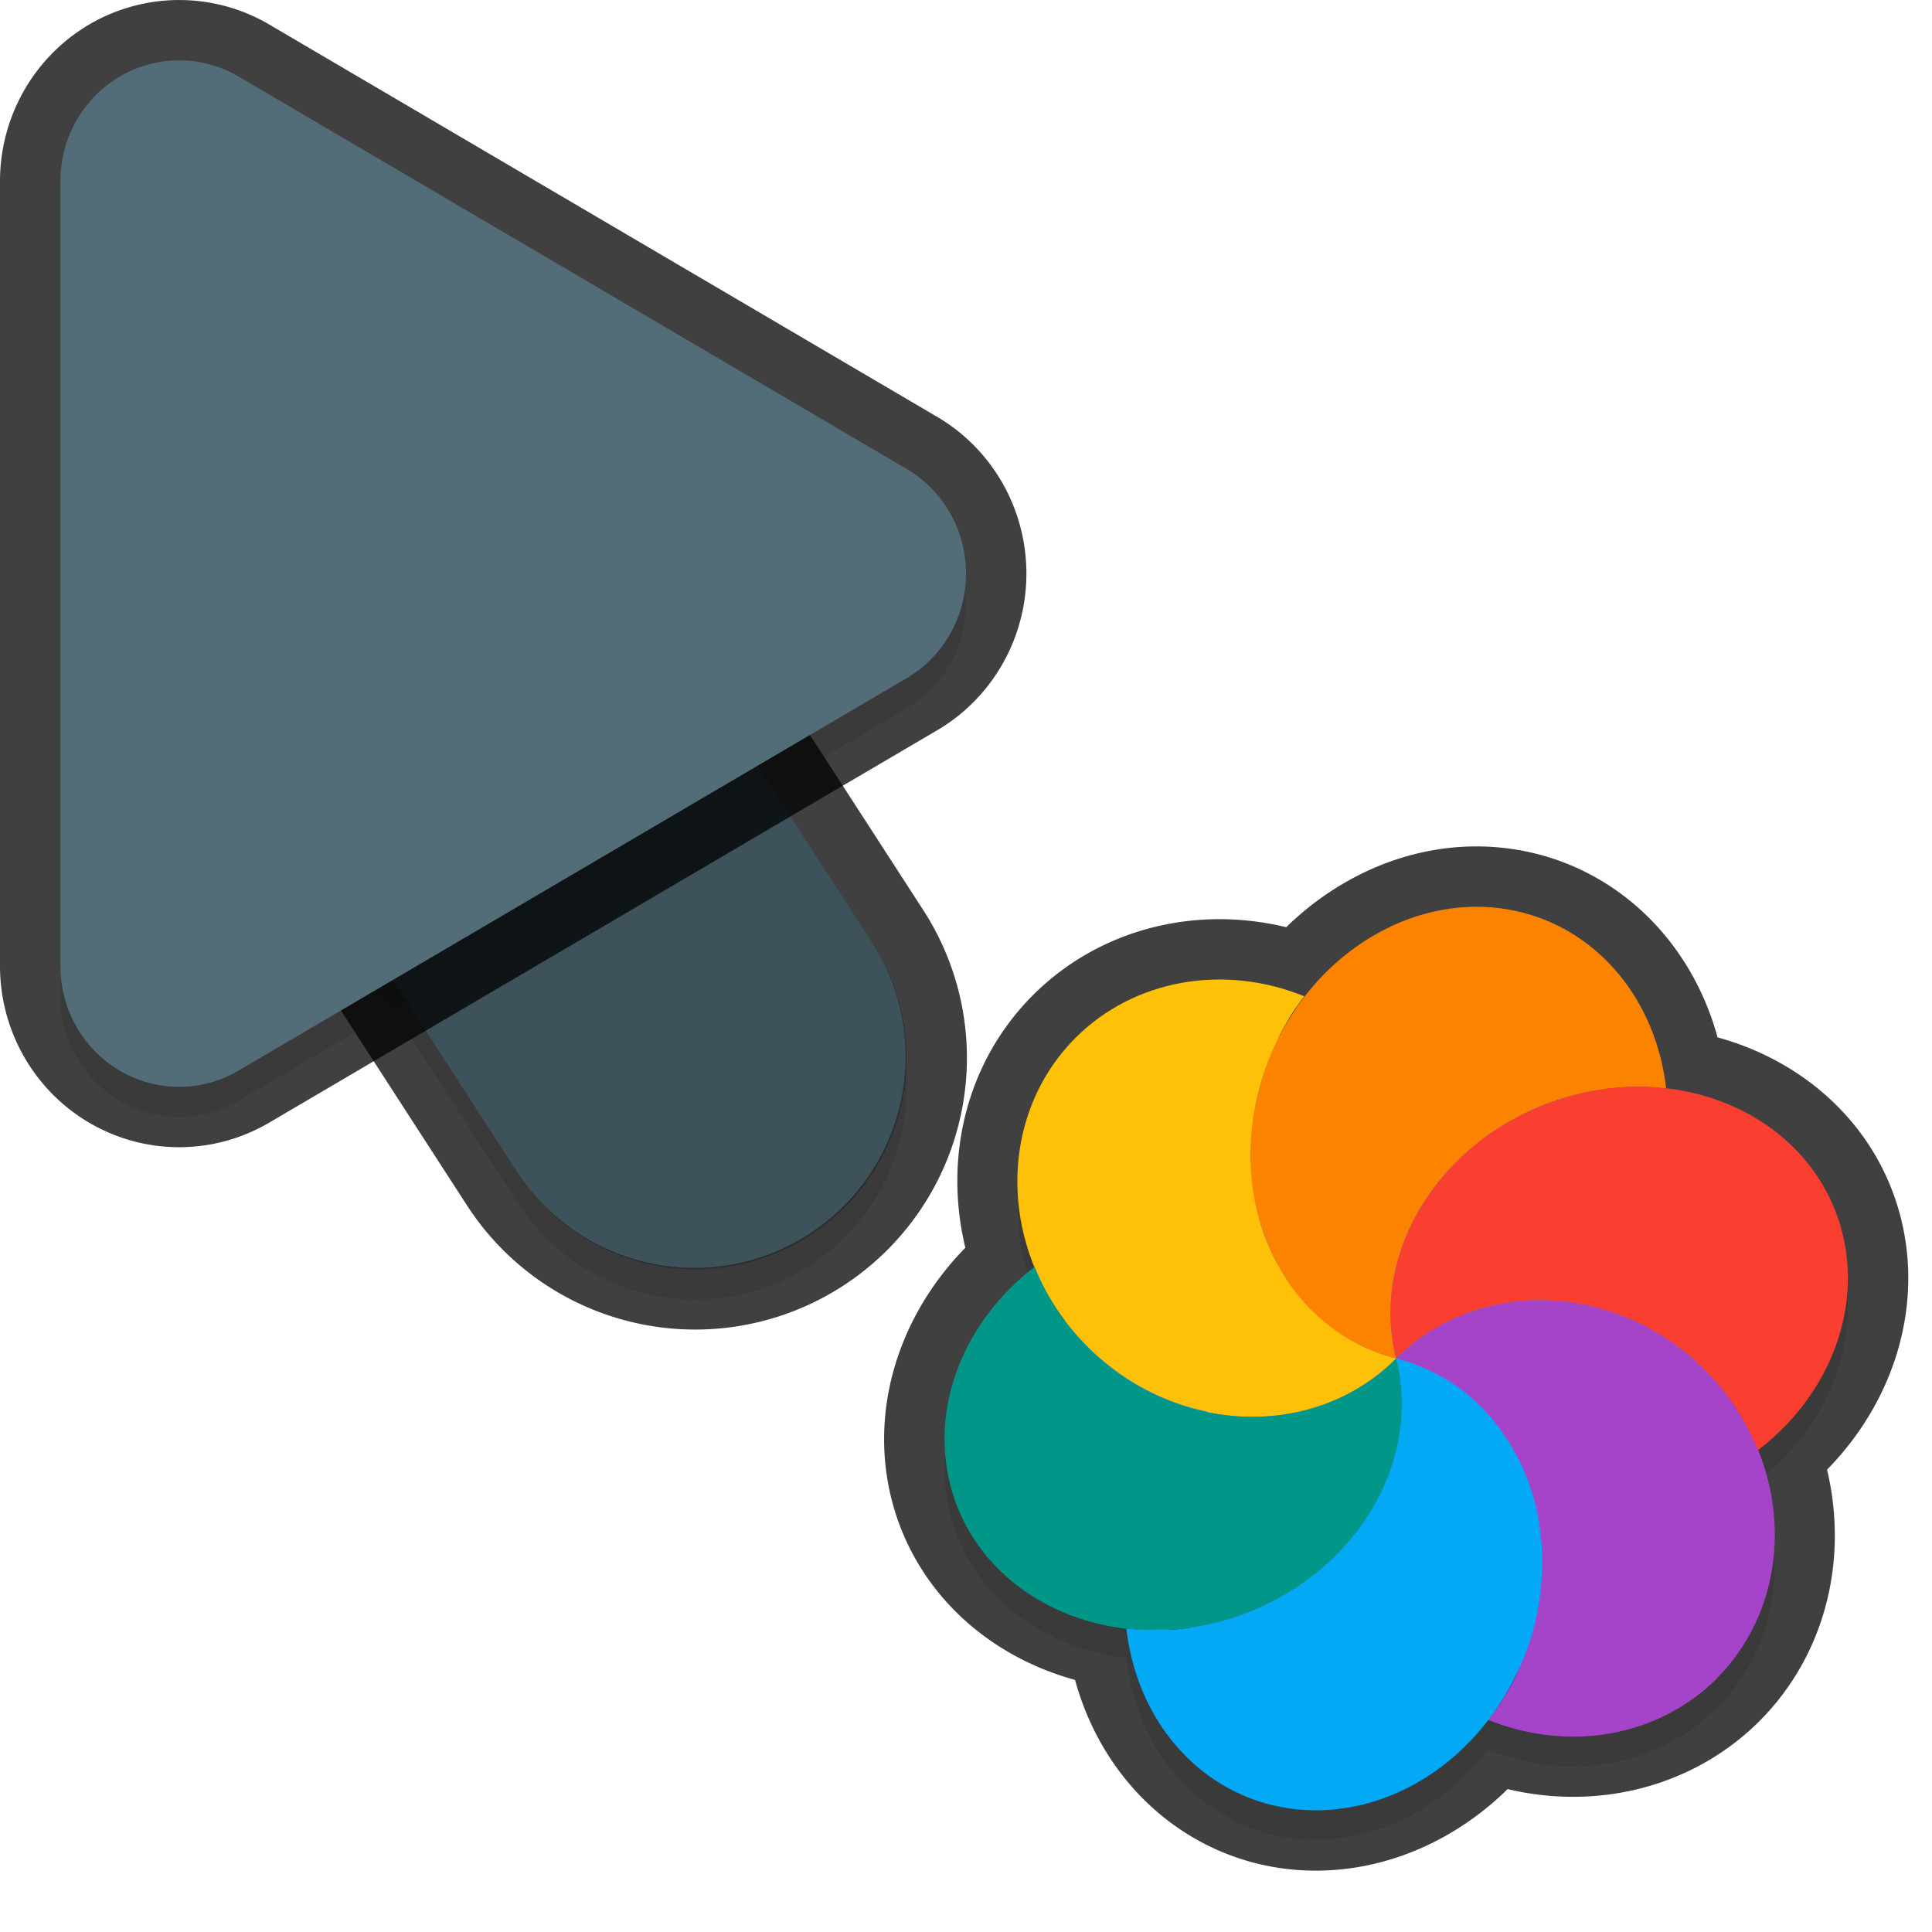 <svg xmlns="http://www.w3.org/2000/svg" id="svg5327" width="32" height="32" version="1.1">
 <defs id="defs5329">
  <filter id="filter843" style="color-interpolation-filters:sRGB" width="1.108" height="1.087" x="-.05" y="-.04">
   <feGaussianBlur id="feGaussianBlur845" stdDeviation=".281"/>
  </filter>
  <filter id="filter835" style="color-interpolation-filters:sRGB" width="1.102" height="1.09" x="-.05" y="-.04">
   <feGaussianBlur id="feGaussianBlur837" stdDeviation=".32"/>
  </filter>
  <filter id="filter1052" style="color-interpolation-filters:sRGB" width="1.096" height="1.096" x="-.05" y="-.05">
   <feGaussianBlur id="feGaussianBlur1054" stdDeviation=".299"/>
  </filter>
 </defs>
 <path id="ellipse861" style="opacity:0.3;fill:#000000;stroke-width:0.375;filter:url(#filter1052)" d="m 28.429,28.305 c 0.998,-0.998 1.212,-2.495 0.679,-3.801 0.022,0 0.021,0.01 0.007,0.022 0.171,-0.132 0.332,-0.275 0.479,-0.43 0.851,-0.899 1.194,-2.087 0.918,-3.175 -0.338,-1.335 -1.52,-2.226 -2.929,-2.385 -8.29e-4,0 -0.004,0 0.017,-0.01 -0.165,-1.449 -1.097,-2.589 -2.385,-2.918 -1.347,-0.341 -2.759,0.275 -3.636,1.443 -0.013,0 0.019,-0.033 0.027,-0.048 -1.343,-0.543 -2.822,-0.275 -3.785,0.686 -1,1 -1.211,2.502 -0.673,3.81 -0.021,-0.01 -0.006,-0.021 -0.012,-0.027 -1.178,0.907 -1.724,2.314 -1.399,3.603 0.341,1.348 1.542,2.247 2.969,2.392 -0.019,0.01 -0.035,0 -0.052,0 a 3.396,3.844 21.279 0 0 2.385,2.913 3.396,3.844 21.279 0 0 3.175,-0.918 3.396,3.844 21.279 0 0 0.43,-0.482 c 1.342,0.542 2.82,0.274 3.783,-0.686 z M 21.486,17.186 a 6,6.189 45 0 0 5.88e-4,4e-4 c -7.48e-4,-6e-4 -0.002,0 -0.004,0 2.45e-4,8e-4 0.001,6e-4 0.002,0 z"/>
 <path id="path877" style="color:#000000;font-style:normal;font-variant:normal;font-weight:normal;font-stretch:normal;font-size:medium;line-height:normal;font-family:sans-serif;font-variant-ligatures:normal;font-variant-position:normal;font-variant-caps:normal;font-variant-numeric:normal;font-variant-alternates:normal;font-feature-settings:normal;text-indent:0;text-align:start;text-decoration:none;text-decoration-line:none;text-decoration-style:solid;text-decoration-color:#000000;letter-spacing:normal;word-spacing:normal;text-transform:none;writing-mode:lr-tb;direction:ltr;text-orientation:mixed;dominant-baseline:auto;baseline-shift:baseline;text-anchor:start;white-space:normal;shape-padding:0;clip-rule:nonzero;display:inline;overflow:visible;visibility:visible;opacity:0.3;isolation:auto;mix-blend-mode:normal;color-interpolation:sRGB;color-interpolation-filters:linearRGB;solid-color:#000000;solid-opacity:1;vector-effect:none;fill:#000000;fill-opacity:1;fill-rule:nonzero;stroke:none;stroke-width:7;stroke-linecap:round;stroke-linejoin:miter;stroke-miterlimit:4;stroke-dasharray:none;stroke-dashoffset:0;stroke-opacity:1;filter:url(#filter843);color-rendering:auto;image-rendering:auto;shape-rendering:auto;text-rendering:auto;enable-background:accumulate" d="m 6.01,5.959 a 3.5,3.5 0 0 0 -2.949,5.443 l 5.5,8.5 a 3.501,3.501 0 1 0 5.879,-3.803 l -5.5,-8.5 A 3.5,3.5 0 0 0 6.01,5.959 Z"/>
 <path id="path874" style="color:#000000;font-style:normal;font-variant:normal;font-weight:normal;font-stretch:normal;font-size:medium;line-height:normal;font-family:sans-serif;font-variant-ligatures:normal;font-variant-position:normal;font-variant-caps:normal;font-variant-numeric:normal;font-variant-alternates:normal;font-feature-settings:normal;text-indent:0;text-align:start;text-decoration:none;text-decoration-line:none;text-decoration-style:solid;text-decoration-color:#000000;letter-spacing:normal;word-spacing:normal;text-transform:none;writing-mode:lr-tb;direction:ltr;text-orientation:mixed;dominant-baseline:auto;baseline-shift:baseline;text-anchor:start;white-space:normal;shape-padding:0;clip-rule:nonzero;display:inline;overflow:visible;visibility:visible;opacity:0.75;isolation:auto;mix-blend-mode:normal;color-interpolation:sRGB;color-interpolation-filters:linearRGB;solid-color:#000000;solid-opacity:1;vector-effect:none;fill:none;fill-opacity:1;fill-rule:nonzero;stroke:#010101;stroke-width:2;stroke-linecap:round;stroke-linejoin:round;stroke-miterlimit:4;stroke-dasharray:none;stroke-dashoffset:0;stroke-opacity:1;color-rendering:auto;image-rendering:auto;shape-rendering:auto;text-rendering:auto;enable-background:accumulate" d="m 6.01,5.46 a 3.5,3.5 0 0 0 -2.949,5.441 l 5.5,8.5 a 3.501,3.501 0 1 0 5.879,-3.803 l -5.5,-8.5 A 3.5,3.5 0 0 0 6.01,5.46 Z"/>
 <path id="path4" style="fill:none;stroke:#526d78;stroke-width:7;stroke-linecap:round;stroke-opacity:1" d="m 11.5,17.501 -5.5,-8.5"/>
 <path id="path881" style="opacity:0.3;fill:#000000;stroke-width:0.5;filter:url(#filter835)" d="M 3.013,1.502 A 1.967,2.001 0 0 0 1,3.502 V 16.499 A 1.967,2.001 0 0 0 3.951,18.233 L 15.015,11.734 a 1.967,2.001 0 0 0 0,-3.468 L 3.951,1.768 A 1.967,2.001 0 0 0 3.013,1.502 Z"/>
 <path id="path845" style="color:#000000;font-style:normal;font-variant:normal;font-weight:normal;font-stretch:normal;font-size:medium;line-height:normal;font-family:sans-serif;font-variant-ligatures:normal;font-variant-position:normal;font-variant-caps:normal;font-variant-numeric:normal;font-variant-alternates:normal;font-feature-settings:normal;text-indent:0;text-align:start;text-decoration:none;text-decoration-line:none;text-decoration-style:solid;text-decoration-color:#000000;letter-spacing:normal;word-spacing:normal;text-transform:none;writing-mode:lr-tb;direction:ltr;text-orientation:mixed;dominant-baseline:auto;baseline-shift:baseline;text-anchor:start;white-space:normal;shape-padding:0;clip-rule:nonzero;display:inline;overflow:visible;visibility:visible;opacity:0.25;isolation:auto;mix-blend-mode:normal;color-interpolation:sRGB;color-interpolation-filters:linearRGB;solid-color:#000000;solid-opacity:1;vector-effect:none;fill:#000000;fill-opacity:1;fill-rule:nonzero;stroke:none;stroke-width:7;stroke-linecap:round;stroke-linejoin:miter;stroke-miterlimit:4;stroke-dasharray:none;stroke-dashoffset:0;stroke-opacity:1;color-rendering:auto;image-rendering:auto;shape-rendering:auto;text-rendering:auto;enable-background:accumulate" d="m 6.01,5.46 a 3.5,3.5 0 0 0 -2.949,5.441 l 5.5,8.5 a 3.501,3.501 0 1 0 5.879,-3.803 l -5.5,-8.5 A 3.5,3.5 0 0 0 6.01,5.46 Z"/>
 <path id="path876" style="fill:none;stroke-width:2;stroke:#010101;stroke-opacity:1;stroke-miterlimit:4;stroke-dasharray:none;stroke-linejoin:round;opacity:0.75" d="M 3.013,1.001 A 1.967,2.001 0 0 0 1,3.001 V 15.999 A 1.967,2.001 0 0 0 3.951,17.733 L 15.015,11.234 a 1.967,2.001 0 0 0 0,-3.468 L 3.951,1.267 A 1.967,2.001 0 0 0 3.013,1.001 Z"/>
 <path id="path8" style="fill:#526d78;stroke-width:0.5" d="M 3.013,1.001 A 1.967,2.001 0 0 0 1,3.001 V 15.999 A 1.967,2.001 0 0 0 3.951,17.733 L 15.015,11.234 a 1.967,2.001 0 0 0 0,-3.468 L 3.951,1.267 A 1.967,2.001 0 0 0 3.013,1.001 Z"/>
 <ellipse id="ellipse3" style="fill:#278df2;stroke-width:0.375" cx="-.442" cy="-32.264" rx="6.189" ry="6" transform="rotate(135)"/>
 <path id="ellipse857" style="fill:none;stroke-width:2;stroke:#010101;stroke-opacity:1;stroke-miterlimit:4;stroke-dasharray:none;stroke-linejoin:round;stroke-linecap:round;opacity:0.75" d="M 24.525 15.02 C 23.352 14.993 22.211 15.638 21.484 16.686 A 6 6.189 45 0 0 21.469 16.691 C 21.492 16.658 21.513 16.623 21.537 16.59 C 21.556 16.557 21.584 16.532 21.604 16.502 C 20.261 15.959 18.782 16.226 17.818 17.188 C 16.818 18.188 16.606 19.69 17.145 20.998 C 17.142 20.993 17.139 20.988 17.137 20.982 C 15.959 21.889 15.411 23.296 15.736 24.586 C 16.078 25.934 17.281 26.834 18.709 26.979 C 18.69 26.989 18.675 26.978 18.658 26.977 A 3.396 3.844 21.279 0 0 21.043 29.891 A 3.396 3.844 21.279 0 0 24.215 28.973 A 3.396 3.844 21.279 0 0 24.217 28.971 A 3.396 3.844 21.279 0 0 24.65 28.484 C 25.99 29.025 27.466 28.761 28.43 27.805 C 28.43 27.805 28.432 27.803 28.432 27.803 C 29.429 26.804 29.639 25.306 29.105 24 C 29.109 24.008 29.114 24.014 29.117 24.021 C 29.288 23.889 29.448 23.746 29.596 23.592 C 30.446 22.693 30.789 21.504 30.514 20.416 C 30.176 19.081 28.992 18.189 27.582 18.031 C 27.587 18.032 27.591 18.031 27.596 18.031 C 27.431 16.582 26.499 15.442 25.211 15.113 C 24.983 15.056 24.754 15.025 24.525 15.02 z"/>
 <path id="ellipse10" style="fill:#ffc107;stroke-width:0.375" d="m 23.126,22.502 c -0.091,-0.024 -0.182,-0.049 -0.269,-0.084 -0.059,-0.026 -0.119,-0.045 -0.177,-0.072 -0.049,-0.013 -0.094,-0.039 -0.139,-0.06 -0.052,-0.031 -0.105,-0.06 -0.157,-0.091 -0.048,-0.027 -0.094,-0.054 -0.139,-0.082 -0.05,-0.029 -0.096,-0.067 -0.144,-0.1 -0.045,-0.038 -0.094,-0.07 -0.139,-0.107 -0.039,-0.038 -0.085,-0.072 -0.125,-0.11 -0.038,-0.038 -0.084,-0.07 -0.123,-0.11 -0.045,-0.046 -0.092,-0.092 -0.131,-0.145 -0.037,-0.038 -0.066,-0.081 -0.102,-0.119 -0.034,-0.047 -0.068,-0.092 -0.103,-0.138 -0.038,-0.052 -0.075,-0.103 -0.107,-0.158 -0.027,-0.046 -0.053,-0.093 -0.081,-0.14 -0.031,-0.05 -0.059,-0.102 -0.088,-0.154 -0.028,-0.068 -0.063,-0.132 -0.09,-0.2 -0.022,-0.039 -0.036,-0.083 -0.053,-0.124 -0.028,-0.067 -0.05,-0.137 -0.071,-0.209 -0.013,-0.048 -0.025,-0.097 -0.039,-0.143 -0.018,-0.066 -0.036,-0.132 -0.043,-0.2 -0.015,-0.056 -0.02,-0.116 -0.034,-0.173 -0.005,-0.059 -0.015,-0.116 -0.023,-0.175 -0.007,-0.064 -0.015,-0.127 -0.019,-0.191 -4.96e-4,-0.067 -0.01,-0.136 -0.01,-0.203 -4.91e-4,-0.055 -4.84e-4,-0.11 -1.87e-4,-0.164 -2.5e-5,-0.079 0.01,-0.157 0.013,-0.236 2.24e-4,-0.044 0.01,-0.09 0.009,-0.134 0.009,-0.071 0.017,-0.143 0.029,-0.214 0.01,-0.064 0.022,-0.127 0.033,-0.191 0.017,-0.104 0.045,-0.206 0.072,-0.308 0.031,-0.111 0.069,-0.218 0.109,-0.325 0.012,-0.044 0.033,-0.085 0.05,-0.127 0.031,-0.079 0.066,-0.158 0.102,-0.235 0.019,-0.031 0.036,-0.063 0.045,-0.099 0.037,-0.084 0.083,-0.164 0.129,-0.243 0.018,-0.027 0.03,-0.054 0.047,-0.082 0.054,-0.093 0.116,-0.18 0.179,-0.266 0.019,-0.033 0.046,-0.059 0.066,-0.089 -1.343,-0.543 -2.822,-0.275 -3.786,0.686 -1.359,1.359 -1.274,3.648 0.191,5.113 1.464,1.464 3.753,1.55 5.113,0.191 z m 0,0 c 3.13e-4,-3e-4 0,0 0,0 z"/>
 <path id="path9" style="fill:#a544c9;stroke-width:0.375" d="m 28.429,27.805 c 1.36,-1.359 1.276,-3.649 -0.189,-5.114 -1.465,-1.465 -3.755,-1.55 -5.114,-0.189 0.091,0.024 0.182,0.049 0.27,0.084 0.061,0.027 0.123,0.049 0.184,0.076 0.044,0.012 0.083,0.036 0.126,0.054 0.056,0.033 0.118,0.056 0.175,0.089 0.043,0.024 0.087,0.05 0.131,0.075 0.059,0.033 0.112,0.078 0.167,0.117 0.037,0.021 0.067,0.05 0.099,0.074 0.067,0.052 0.131,0.112 0.194,0.171 0.016,0.021 0.034,0.035 0.051,0.051 0.066,0.065 0.124,0.137 0.187,0.205 0.009,0.022 0.033,0.033 0.043,0.057 0.053,0.066 0.103,0.135 0.152,0.204 0.018,0.032 0.045,0.058 0.063,0.089 0.037,0.066 0.076,0.132 0.115,0.197 0.021,0.039 0.043,0.077 0.066,0.114 0.027,0.066 0.061,0.128 0.087,0.195 0.026,0.046 0.043,0.095 0.062,0.143 0.023,0.061 0.043,0.121 0.062,0.182 0.014,0.051 0.038,0.101 0.052,0.154 0.022,0.082 0.043,0.163 0.056,0.247 0.008,0.033 0.008,0.066 0.016,0.101 0.015,0.093 0.028,0.186 0.037,0.281 -0.003,0.029 0.005,0.059 0.009,0.087 0.009,0.095 0.01,0.19 0.011,0.285 -0.002,0.029 0.001,0.057 1.67e-4,0.087 -5.5e-5,0.102 -0.01,0.207 -0.015,0.311 -0.01,0.02 -7.9e-4,0.041 -1.23e-4,0.062 -0.009,0.095 -0.023,0.191 -0.04,0.286 -0.01,0.035 -0.01,0.073 -0.018,0.107 -0.022,0.116 -0.048,0.229 -0.079,0.341 -0.057,0.212 -0.139,0.417 -0.232,0.616 -0.019,0.031 -0.029,0.068 -0.043,0.101 -0.129,0.264 -0.284,0.512 -0.463,0.742 1.343,0.543 2.822,0.275 3.786,-0.686 z"/>
 <path id="path14" style="fill:#ffc107;stroke-width:0.375" d="m 23.126,22.502 c -2.39e-4,-8.485 -1.04e-4,-4.243 0,0 z m -1.4e-5,-3e-4 c -1.29,-0.425 -2.403,-0.054 -3.139,0.887 1.126,0.235 2.307,-0.055 3.139,-0.887 z"/>
 <path id="path11" style="fill:#009688;stroke-width:0.375" d="m 22.208,25.677 c 0.851,-0.899 1.194,-2.087 0.918,-3.176 -1.359,1.359 -3.648,1.274 -5.113,-0.19 -0.381,-0.381 -0.679,-0.835 -0.877,-1.329 -1.177,0.907 -1.724,2.314 -1.399,3.604 0.462,1.821 2.49,2.831 4.531,2.255 0.744,-0.21 1.421,-0.616 1.94,-1.165 z m -5.071,-4.694 z m 5.99,1.519 z"/>
 <path id="ellipse980" style="fill:#03a9f4;stroke-width:0.375" d="m 24.216,28.972 a 3.396,3.844 21.279 0 0 1.164,-1.94 3.396,3.844 21.279 0 0 -2.254,-4.53 c 0.037,0.136 0.059,0.273 0.075,0.412 0.016,0.139 0.022,0.279 0.018,0.418 -0.01,0.417 -0.103,0.835 -0.273,1.232 -0.113,0.265 -0.263,0.523 -0.442,0.765 -0.09,0.12 -0.188,0.237 -0.294,0.35 -0.127,0.14 -0.267,0.267 -0.417,0.384 -0.296,0.237 -0.626,0.436 -0.978,0.588 -0.176,0.076 -0.358,0.141 -0.544,0.193 -0.266,0.075 -0.533,0.121 -0.795,0.144 -0.077,0.01 -0.15,0 -0.227,4e-4 -0.182,0.01 -0.364,0.011 -0.54,-0.01 -0.019,0.01 -0.035,8e-4 -0.052,-4e-4 a 3.396,3.844 21.279 0 0 2.385,2.913 3.396,3.844 21.279 0 0 3.175,-0.918 z"/>
 <path id="ellipse14" style="fill:#fb8300;stroke-width:0.375" d="m 23.126,22.502 c 3.13e-4,-3e-4 0,0 0,0 z m 0,0 c -0.462,-1.821 0.817,-3.764 2.858,-4.341 0.531,-0.148 1.081,-0.192 1.613,-0.13 -0.165,-1.449 -1.097,-2.589 -2.385,-2.918 -1.821,-0.461 -3.764,0.819 -4.339,2.859 -0.576,2.04 0.433,4.068 2.254,4.53 z"/>
 <path id="ellipse18" style="fill:#fa3e30;stroke-width:0.375" d="m 29.596,23.591 c 0.85,-0.898 1.193,-2.087 0.918,-3.175 -0.461,-1.822 -2.49,-2.832 -4.531,-2.255 -2.04,0.576 -3.319,2.52 -2.858,4.341 1.359,-1.36 3.649,-1.276 5.114,0.189 0.381,0.381 0.679,0.836 0.877,1.33 0.171,-0.132 0.332,-0.275 0.479,-0.43 z m -6.47,-1.09 c 3.13e-4,-3e-4 0,0 0,0 z"/>
</svg>
